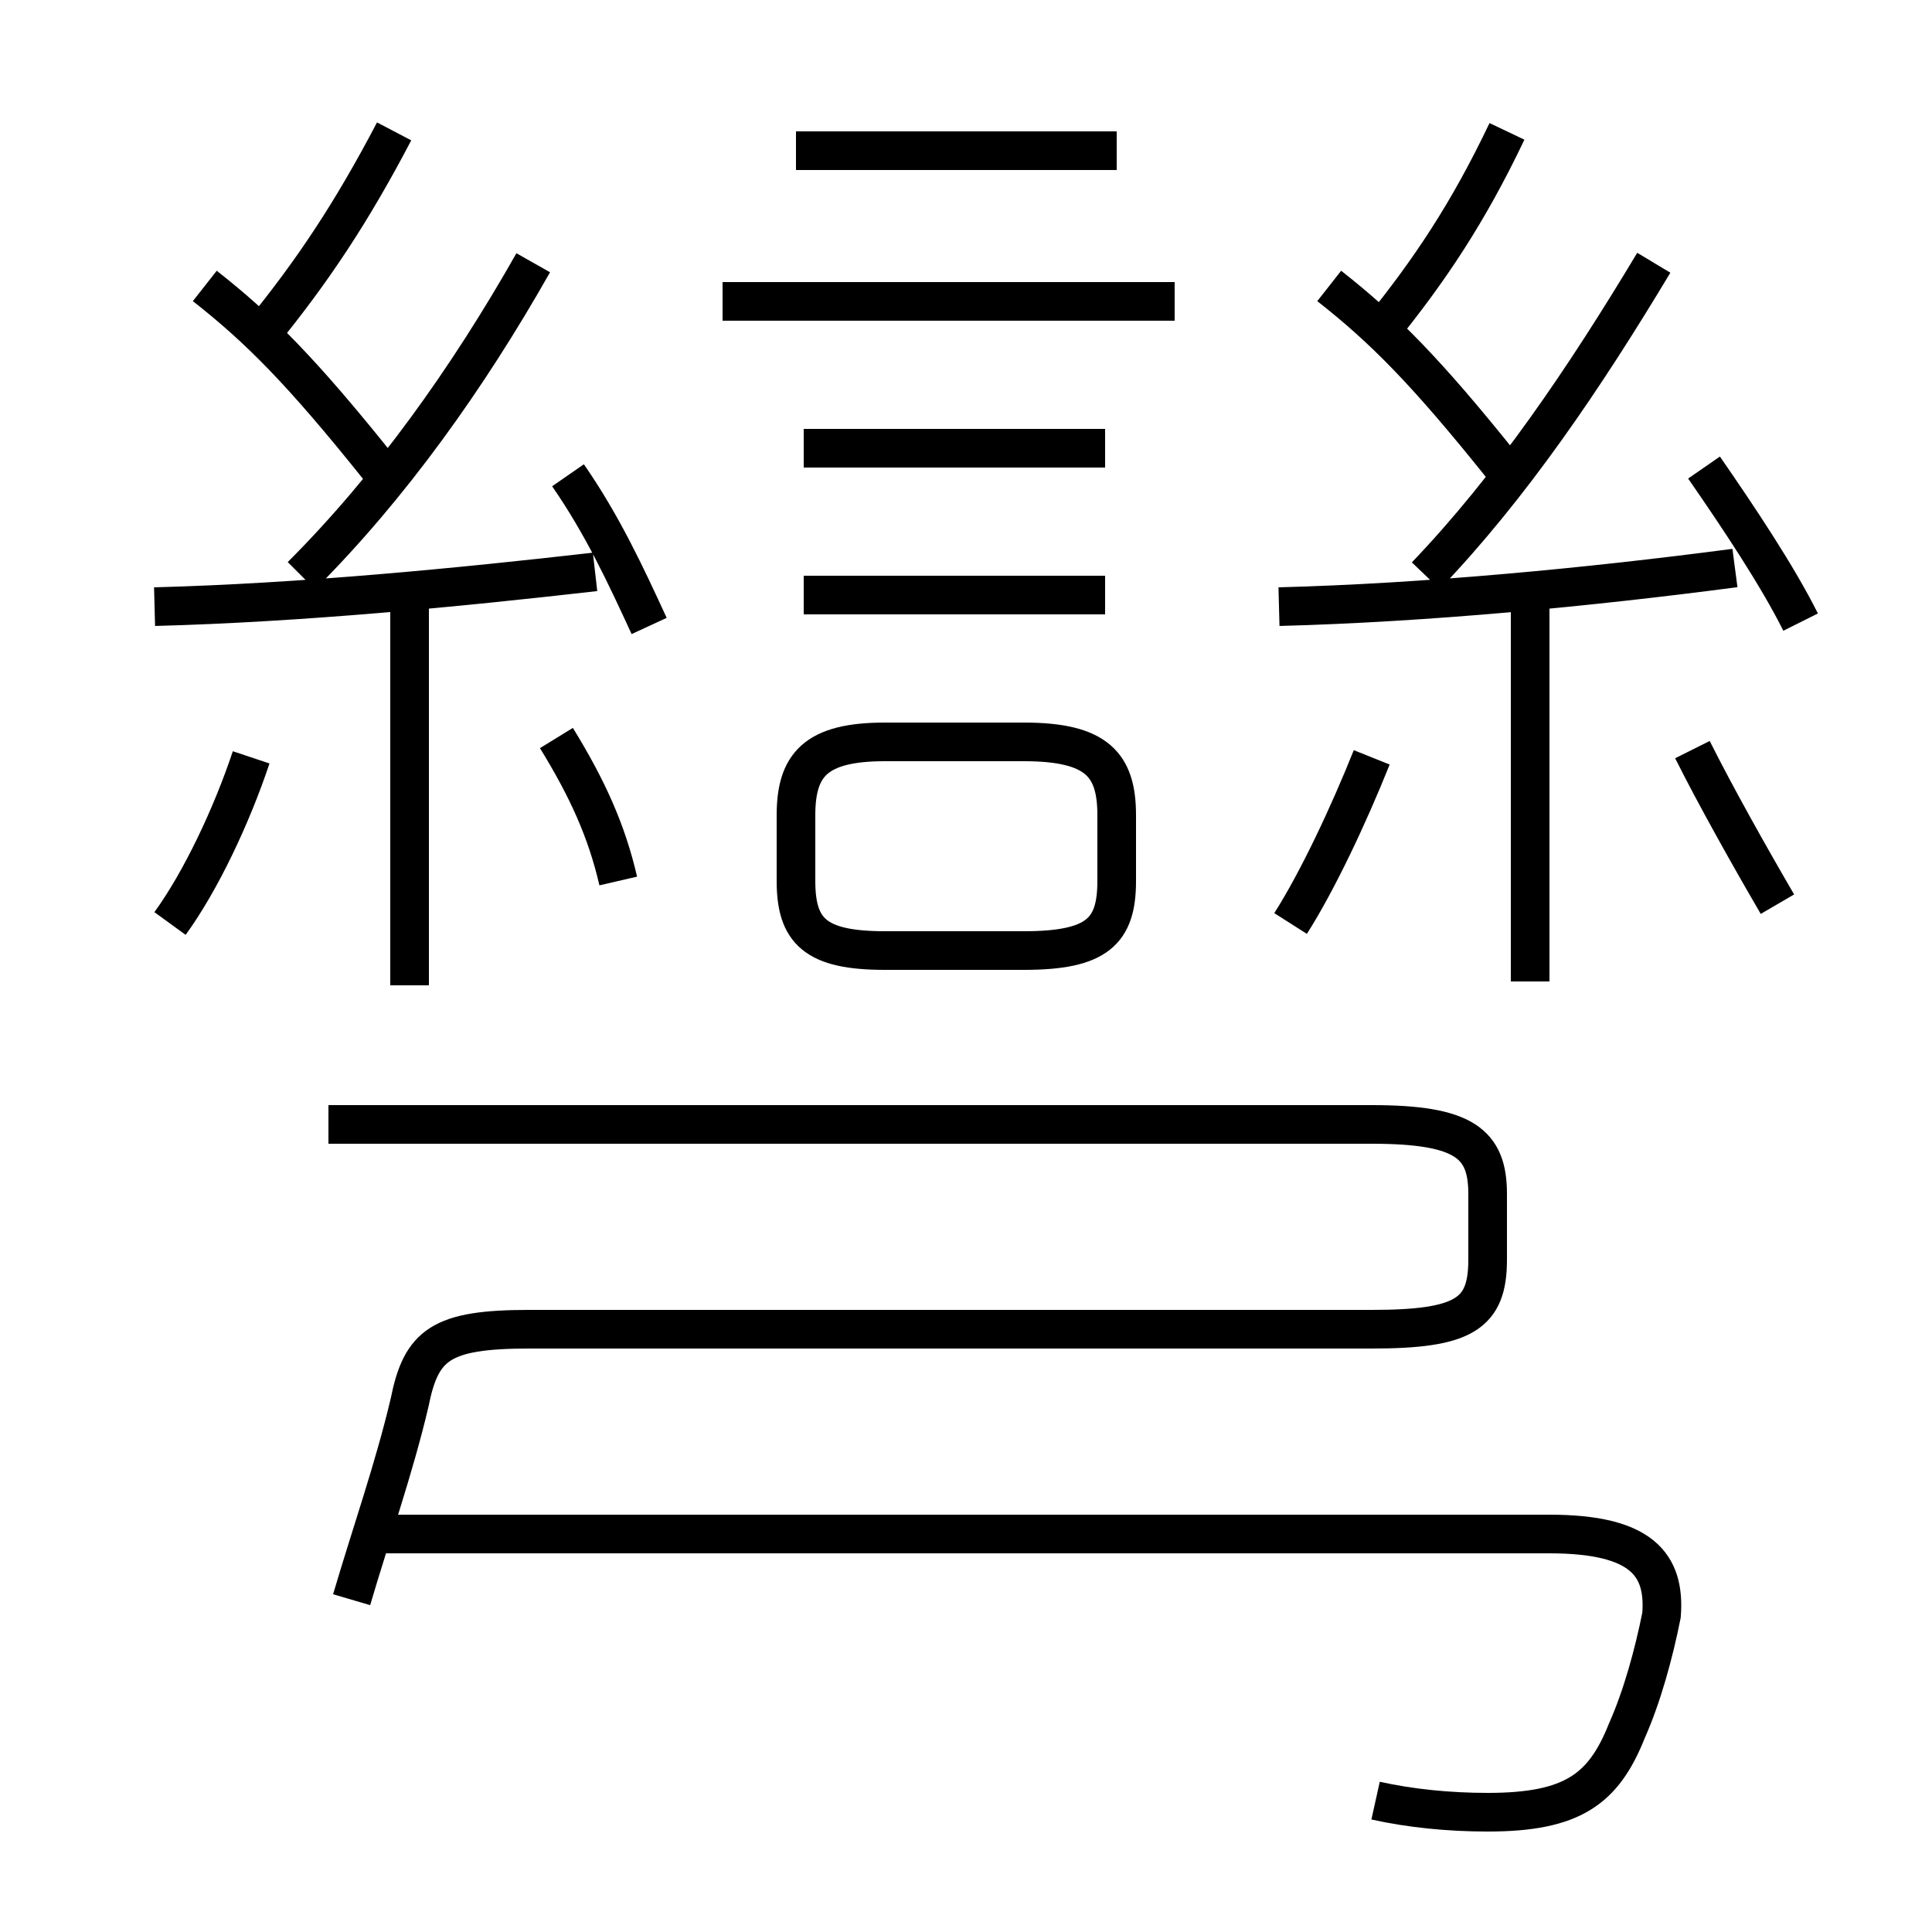 <?xml version='1.0' encoding='utf8'?>
<svg viewBox="0.0 -6.0 50.0 50.0" version="1.1" xmlns="http://www.w3.org/2000/svg">
<rect x="0.0" y="-6.0" width="50.0" height="50.0" fill="#808080" stroke="none"/>
<rect x="-1000" y="-1000" width="2000" height="2000" stroke="white" fill="white"/>
<g style="fill:white;stroke:#000000;  stroke-width:1">
<path d="M 9.1 -2.6 C 9.6 -4.3 10.2 -6.0 10.6 -7.7 C 10.9 -9.2 11.4 -9.6 13.7 -9.6 L 35.5 -9.6 C 37.9 -9.6 38.5 -10.0 38.5 -11.4 L 38.5 -13.1 C 38.5 -14.4 37.9 -14.9 35.5 -14.9 L 8.5 -14.9 M 4.4 -20.1 C 5.2 -21.2 6.0 -22.9 6.5 -24.4 M 35.6 2.6 C 36.5 2.8 37.5 2.9 38.5 2.9 C 40.7 2.9 41.5 2.3 42.1 0.8 C 42.5 -0.1 42.8 -1.2 43.0 -2.2 C 43.1 -3.5 42.5 -4.3 40.1 -4.3 L 9.9 -4.3 M 10.6 -18.5 L 10.6 -28.6 M 4.0 -28.3 C 7.8 -28.4 11.9 -28.8 15.4 -29.2 M 16.0 -21.2 C 15.7 -22.5 15.2 -23.6 14.4 -24.9 M 9.8 -31.9 C 7.8 -34.4 6.7 -35.5 5.3 -36.6 M 7.8 -29.1 C 10.1 -31.4 12.1 -34.2 13.8 -37.2 M 16.8 -27.8 C 16.2 -29.1 15.6 -30.4 14.7 -31.7 M 22.9 -19.4 L 26.5 -19.4 C 28.4 -19.4 28.9 -19.9 28.9 -21.2 L 28.9 -22.9 C 28.9 -24.2 28.4 -24.8 26.5 -24.8 L 22.9 -24.8 C 21.1 -24.8 20.6 -24.2 20.6 -22.9 L 20.6 -21.2 C 20.6 -19.9 21.1 -19.4 22.9 -19.4 Z M 6.8 -35.4 C 8.1 -37.0 9.1 -38.5 10.2 -40.6 M 28.6 -28.6 L 20.8 -28.6 M 33.4 -20.1 C 34.1 -21.2 34.9 -22.9 35.5 -24.4 M 28.6 -32.4 L 20.8 -32.4 M 30.4 -36.2 L 18.7 -36.2 M 39.6 -18.6 L 39.6 -28.6 M 28.9 -40.1 L 20.6 -40.1 M 33.1 -28.3 C 36.9 -28.4 41.1 -28.8 44.9 -29.3 M 46.0 -20.6 C 45.3 -21.8 44.4 -23.4 43.8 -24.6 M 38.9 -31.9 C 36.9 -34.4 35.8 -35.5 34.4 -36.6 M 36.9 -29.1 C 39.1 -31.4 41.0 -34.2 42.8 -37.2 M 46.6 -27.9 C 46.0 -29.1 45.0 -30.6 44.1 -31.9 M 35.7 -35.4 C 37.0 -37.0 38.0 -38.5 39.0 -40.6" transform="translate(0.0 38.0)" />
</g>
</svg>